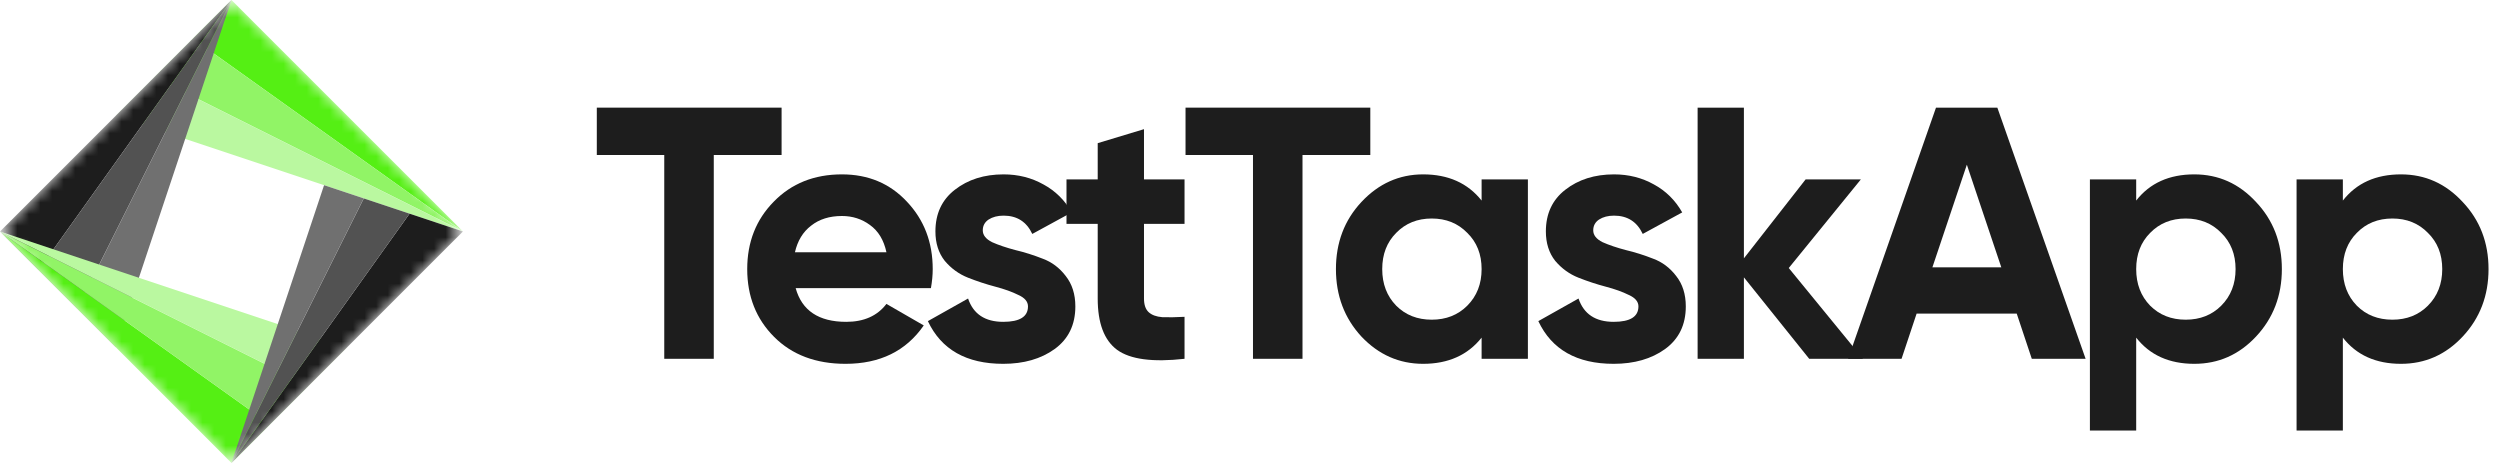 <svg width="216" height="40" viewBox="0 0 216 40" fill="none" xmlns="http://www.w3.org/2000/svg">
<path d="M67.529 9.3V13.392H61.67V31H57.392V13.392H51.564V9.3H67.529Z" fill="#1D1D1D"/>
<path d="M68.745 24.893C69.282 26.836 70.739 27.807 73.116 27.807C74.645 27.807 75.803 27.29 76.588 26.257L79.812 28.117C78.283 30.328 76.03 31.434 73.054 31.434C70.491 31.434 68.435 30.659 66.885 29.109C65.335 27.559 64.56 25.606 64.56 23.25C64.56 20.915 65.325 18.972 66.854 17.422C68.383 15.851 70.347 15.066 72.744 15.066C75.017 15.066 76.888 15.851 78.355 17.422C79.843 18.993 80.587 20.935 80.587 23.25C80.587 23.767 80.535 24.314 80.432 24.893H68.745ZM68.683 21.793H76.588C76.361 20.739 75.885 19.954 75.162 19.437C74.459 18.92 73.653 18.662 72.744 18.662C71.669 18.662 70.781 18.941 70.078 19.499C69.375 20.036 68.91 20.801 68.683 21.793Z" fill="#1D1D1D"/>
<path d="M84.912 19.902C84.912 20.315 85.181 20.656 85.718 20.925C86.276 21.173 86.948 21.4 87.733 21.607C88.519 21.793 89.304 22.041 90.089 22.351C90.874 22.64 91.536 23.136 92.073 23.839C92.631 24.542 92.91 25.42 92.91 26.474C92.91 28.065 92.311 29.295 91.112 30.163C89.934 31.01 88.457 31.434 86.679 31.434C83.496 31.434 81.326 30.204 80.169 27.745L83.641 25.792C84.096 27.135 85.109 27.807 86.679 27.807C88.105 27.807 88.818 27.363 88.818 26.474C88.818 26.061 88.539 25.73 87.981 25.482C87.444 25.213 86.782 24.976 85.997 24.769C85.212 24.562 84.427 24.304 83.641 23.994C82.856 23.684 82.184 23.198 81.626 22.537C81.089 21.855 80.82 21.008 80.82 19.995C80.82 18.466 81.378 17.267 82.494 16.399C83.631 15.51 85.036 15.066 86.71 15.066C87.971 15.066 89.118 15.355 90.151 15.934C91.184 16.492 92.001 17.298 92.6 18.352L89.19 20.212C88.694 19.158 87.868 18.631 86.71 18.631C86.194 18.631 85.76 18.745 85.408 18.972C85.078 19.199 84.912 19.509 84.912 19.902Z" fill="#1D1D1D"/>
<path d="M102.344 19.344H98.841V25.792C98.841 26.329 98.975 26.722 99.244 26.97C99.513 27.218 99.905 27.363 100.422 27.404C100.938 27.425 101.579 27.414 102.344 27.373V31C99.595 31.31 97.653 31.052 96.516 30.225C95.4 29.398 94.842 27.921 94.842 25.792V19.344H92.145V15.5H94.842V12.369L98.841 11.16V15.5H102.344V19.344Z" fill="#1D1D1D"/>
<path d="M118.395 9.3V13.392H112.536V31H108.258V13.392H102.43V9.3H118.395Z" fill="#1D1D1D"/>
<path d="M128.011 15.5H132.01V31H128.011V29.171C126.813 30.68 125.128 31.434 122.958 31.434C120.892 31.434 119.114 30.649 117.626 29.078C116.159 27.487 115.425 25.544 115.425 23.25C115.425 20.956 116.159 19.024 117.626 17.453C119.114 15.862 120.892 15.066 122.958 15.066C125.128 15.066 126.813 15.82 128.011 17.329V15.5ZM120.633 26.412C121.439 27.218 122.462 27.621 123.702 27.621C124.942 27.621 125.965 27.218 126.771 26.412C127.598 25.585 128.011 24.531 128.011 23.25C128.011 21.969 127.598 20.925 126.771 20.119C125.965 19.292 124.942 18.879 123.702 18.879C122.462 18.879 121.439 19.292 120.633 20.119C119.827 20.925 119.424 21.969 119.424 23.25C119.424 24.531 119.827 25.585 120.633 26.412Z" fill="#1D1D1D"/>
<path d="M137.655 19.902C137.655 20.315 137.923 20.656 138.461 20.925C139.019 21.173 139.69 21.4 140.476 21.607C141.261 21.793 142.046 22.041 142.832 22.351C143.617 22.64 144.278 23.136 144.816 23.839C145.374 24.542 145.653 25.42 145.653 26.474C145.653 28.065 145.053 29.295 143.855 30.163C142.677 31.01 141.199 31.434 139.422 31.434C136.239 31.434 134.069 30.204 132.912 27.745L136.384 25.792C136.838 27.135 137.851 27.807 139.422 27.807C140.848 27.807 141.561 27.363 141.561 26.474C141.561 26.061 141.282 25.73 140.724 25.482C140.186 25.213 139.525 24.976 138.74 24.769C137.954 24.562 137.169 24.304 136.384 23.994C135.598 23.684 134.927 23.198 134.369 22.537C133.831 21.855 133.563 21.008 133.563 19.995C133.563 18.466 134.121 17.267 135.237 16.399C136.373 15.51 137.779 15.066 139.453 15.066C140.713 15.066 141.86 15.355 142.894 15.934C143.927 16.492 144.743 17.298 145.343 18.352L141.933 20.212C141.437 19.158 140.61 18.631 139.453 18.631C138.936 18.631 138.502 18.745 138.151 18.972C137.82 19.199 137.655 19.509 137.655 19.902Z" fill="#1D1D1D"/>
<path d="M160.965 31H156.315L150.673 23.963V31H146.674V9.3H150.673V22.32L156.005 15.5H160.779L154.548 23.157L160.965 31Z" fill="#1D1D1D"/>
<path d="M175.547 31L174.245 27.094H165.596L164.294 31H159.675L167.27 9.3H172.571L180.197 31H175.547ZM166.96 23.095H172.912L169.936 14.229L166.96 23.095Z" fill="#1D1D1D"/>
<path d="M189.589 15.066C191.677 15.066 193.454 15.862 194.921 17.453C196.409 19.024 197.153 20.956 197.153 23.25C197.153 25.544 196.409 27.487 194.921 29.078C193.454 30.649 191.677 31.434 189.589 31.434C187.419 31.434 185.745 30.68 184.567 29.171V37.2H180.568V15.5H184.567V17.329C185.745 15.82 187.419 15.066 189.589 15.066ZM185.776 26.412C186.582 27.218 187.605 27.621 188.845 27.621C190.085 27.621 191.108 27.218 191.914 26.412C192.741 25.585 193.154 24.531 193.154 23.25C193.154 21.969 192.741 20.925 191.914 20.119C191.108 19.292 190.085 18.879 188.845 18.879C187.605 18.879 186.582 19.292 185.776 20.119C184.97 20.925 184.567 21.969 184.567 23.25C184.567 24.531 184.97 25.585 185.776 26.412Z" fill="#1D1D1D"/>
<path d="M207.445 15.066C209.532 15.066 211.309 15.862 212.777 17.453C214.265 19.024 215.009 20.956 215.009 23.25C215.009 25.544 214.265 27.487 212.777 29.078C211.309 30.649 209.532 31.434 207.445 31.434C205.275 31.434 203.601 30.68 202.423 29.171V37.2H198.424V15.5H202.423V17.329C203.601 15.82 205.275 15.066 207.445 15.066ZM203.632 26.412C204.438 27.218 205.461 27.621 206.701 27.621C207.941 27.621 208.964 27.218 209.77 26.412C210.596 25.585 211.01 24.531 211.01 23.25C211.01 21.969 210.596 20.925 209.77 20.119C208.964 19.292 207.941 18.879 206.701 18.879C205.461 18.879 204.438 19.292 203.632 20.119C202.826 20.925 202.423 21.969 202.423 23.25C202.423 24.531 202.826 25.585 203.632 26.412Z" fill="#1D1D1D"/>
<mask id="mask0" mask-type="alpha" maskUnits="userSpaceOnUse" x="0" y="0" width="40" height="40">
<path d="M19.646 0.354C19.842 0.158 20.158 0.158 20.354 0.354L39.646 19.646C39.842 19.842 39.842 20.158 39.646 20.354L20.354 39.646C20.158 39.842 19.842 39.842 19.646 39.646L0.354 20.354C0.158 20.158 0.158 19.842 0.354 19.646L19.646 0.354Z" fill="#C4C4C4"/>
</mask>
<g mask="url(#mask0)">
<path d="M16.667 3.333L20 0L40 20L16.667 3.333Z" fill="#55EF14"/>
<path d="M16.667 3.333L40 20L13.333 6.667L16.667 3.333Z" fill="#91F466"/>
<path d="M13.333 6.667L10 10L40 20L13.333 6.667Z" fill="#BAF8A0"/>
<path d="M3.333 23.333L0 20L20 0L3.333 23.333Z" fill="#1D1D1D"/>
<path d="M6.667 26.667L3.333 23.333L20 0L6.667 26.667Z" fill="#525252"/>
<path d="M10 30L6.667 26.667L20 0L10 30Z" fill="#707070"/>
<path d="M20 40L0 20L23.333 36.667L20 40Z" fill="#55EF14"/>
<path d="M26.667 33.333L23.333 36.667L0 20L26.667 33.333Z" fill="#91F466"/>
<path d="M30 30L26.667 33.333L0 20L30 30Z" fill="#BAF8A0"/>
<path fill-rule="evenodd" clip-rule="evenodd" d="M40 20L35.385 18.462L20 40L40 20Z" fill="#1D1D1D"/>
<path fill-rule="evenodd" clip-rule="evenodd" d="M35.385 18.462L20 40L31.429 17.143L35.385 18.462Z" fill="#525252"/>
<path fill-rule="evenodd" clip-rule="evenodd" d="M31.429 17.143L20 40L28 16L31.429 17.143Z" fill="#707070"/>
</g>
</svg>
